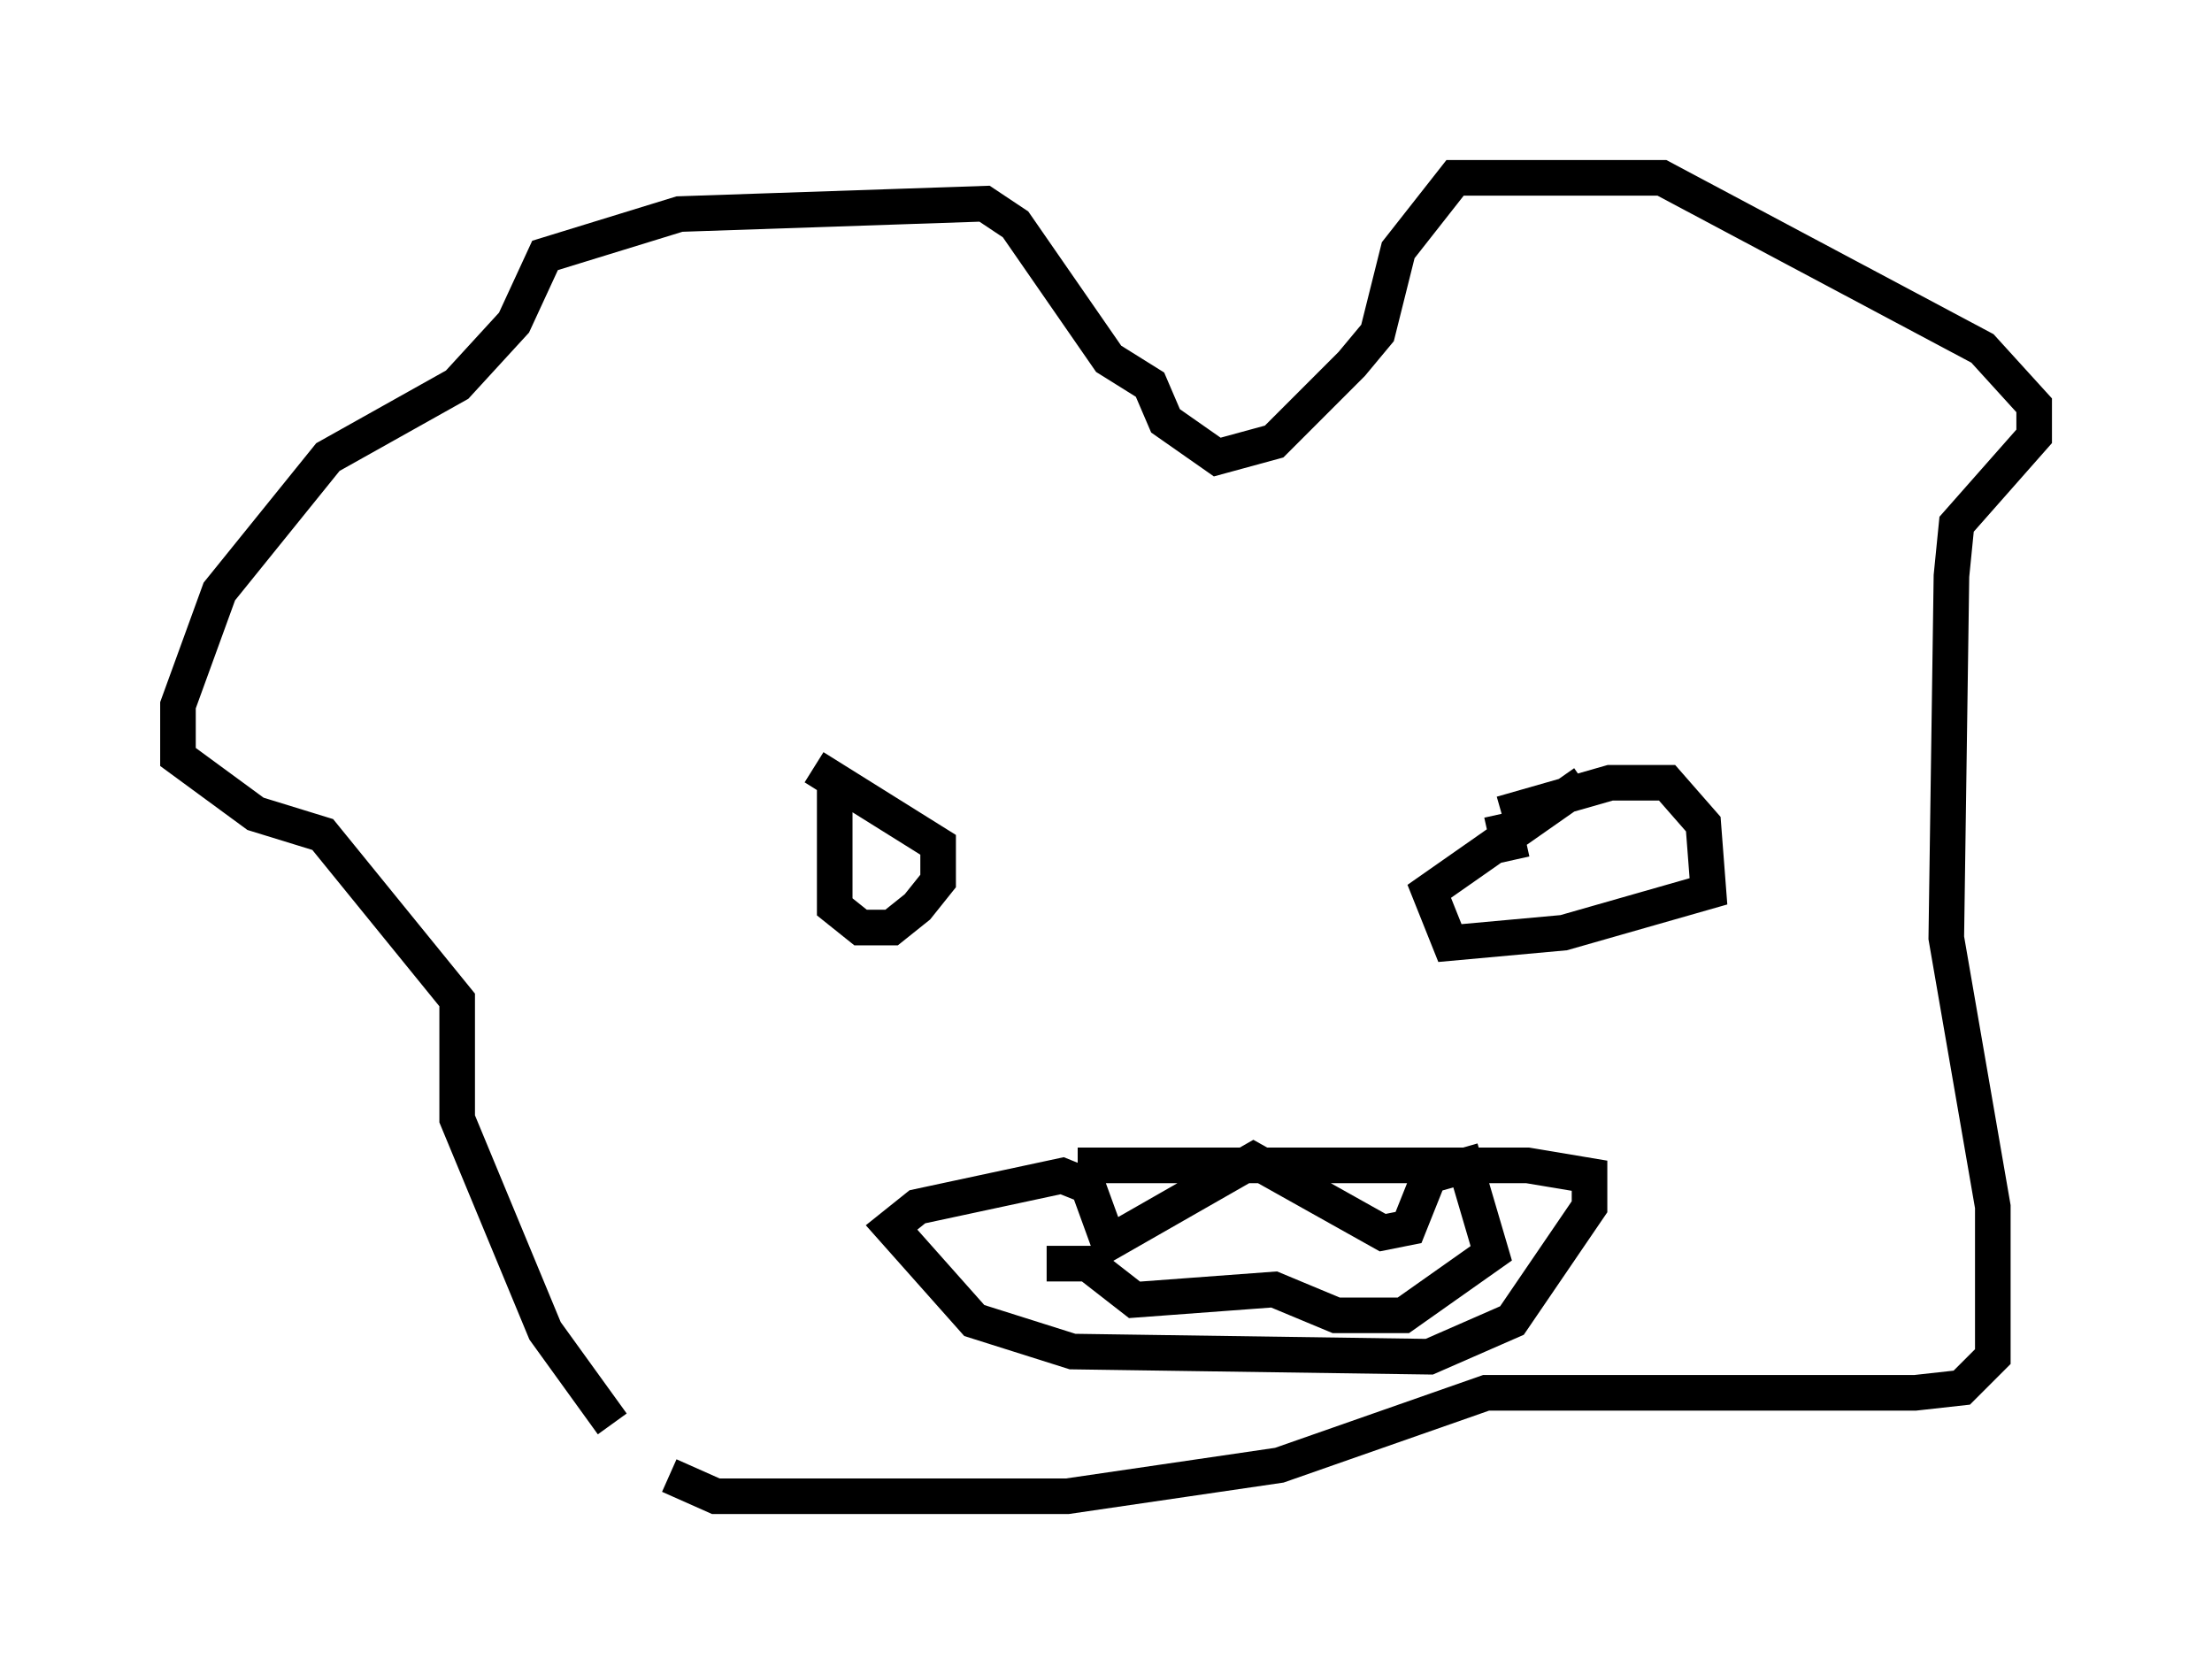 <?xml version="1.0" encoding="utf-8" ?>
<svg baseProfile="full" height="47.039" version="1.1" width="62.145" xmlns="http://www.w3.org/2000/svg" xmlns:ev="http://www.w3.org/2001/xml-events" xmlns:xlink="http://www.w3.org/1999/xlink"><defs /><rect fill="white" height="47.039" width="62.145" x="0" y="0" /><path d="M18.944, 40.877 m-1.743, -0.872 l-1.888, -2.615 -2.469, -5.955 l0.0, -3.341 -3.777, -4.648 l-1.888, -0.581 -2.179, -1.598 l0.0, -1.453 1.162, -3.196 l3.05, -3.777 3.631, -2.034 l1.598, -1.743 0.872, -1.888 l3.777, -1.162 8.57, -0.291 l0.872, 0.581 2.615, 3.777 l1.162, 0.726 0.436, 1.017 l1.453, 1.017 1.598, -0.436 l2.179, -2.179 0.726, -0.872 l0.581, -2.324 1.598, -2.034 l5.81, 0.0 9.006, 4.793 l1.453, 1.598 0.0, 0.872 l-2.179, 2.469 -0.145, 1.453 l-0.145, 10.168 1.307, 7.553 l0.0, 4.212 -0.872, 0.872 l-1.307, 0.145 -12.056, 0.0 l-5.81, 2.034 -5.955, 0.872 l-9.877, 0.0 -1.307, -0.581 m4.648, -19.464 l0.0, 3.486 0.726, 0.581 l0.872, 0.0 0.726, -0.581 l0.581, -0.726 0.0, -1.017 l-3.486, -2.179 m13.508, 0.145 l0.0, 0.0 m7.844, 0.436 m-1.743, 2.034 l-0.291, -1.307 m0.0, 0.0 l3.05, -0.872 1.598, 0.0 l1.017, 1.162 0.145, 1.888 l-4.067, 1.162 -3.196, 0.291 l-0.581, -1.453 4.358, -3.05 m-14.235, 10.749 l12.637, 0.0 1.743, 0.291 l0.0, 0.872 -2.179, 3.196 l-2.324, 1.017 -10.022, -0.145 l-2.76, -0.872 -2.324, -2.615 l0.726, -0.581 4.067, -0.872 l0.726, 0.291 0.581, 1.598 l4.067, -2.324 3.631, 2.034 l0.726, -0.145 0.581, -1.453 l1.017, -0.291 0.726, 2.469 l-2.469, 1.743 -1.888, 0.0 l-1.743, -0.726 -3.922, 0.291 l-1.307, -1.017 -1.162, 0.0 " fill="none" stroke="black" stroke-width="1" /></svg>